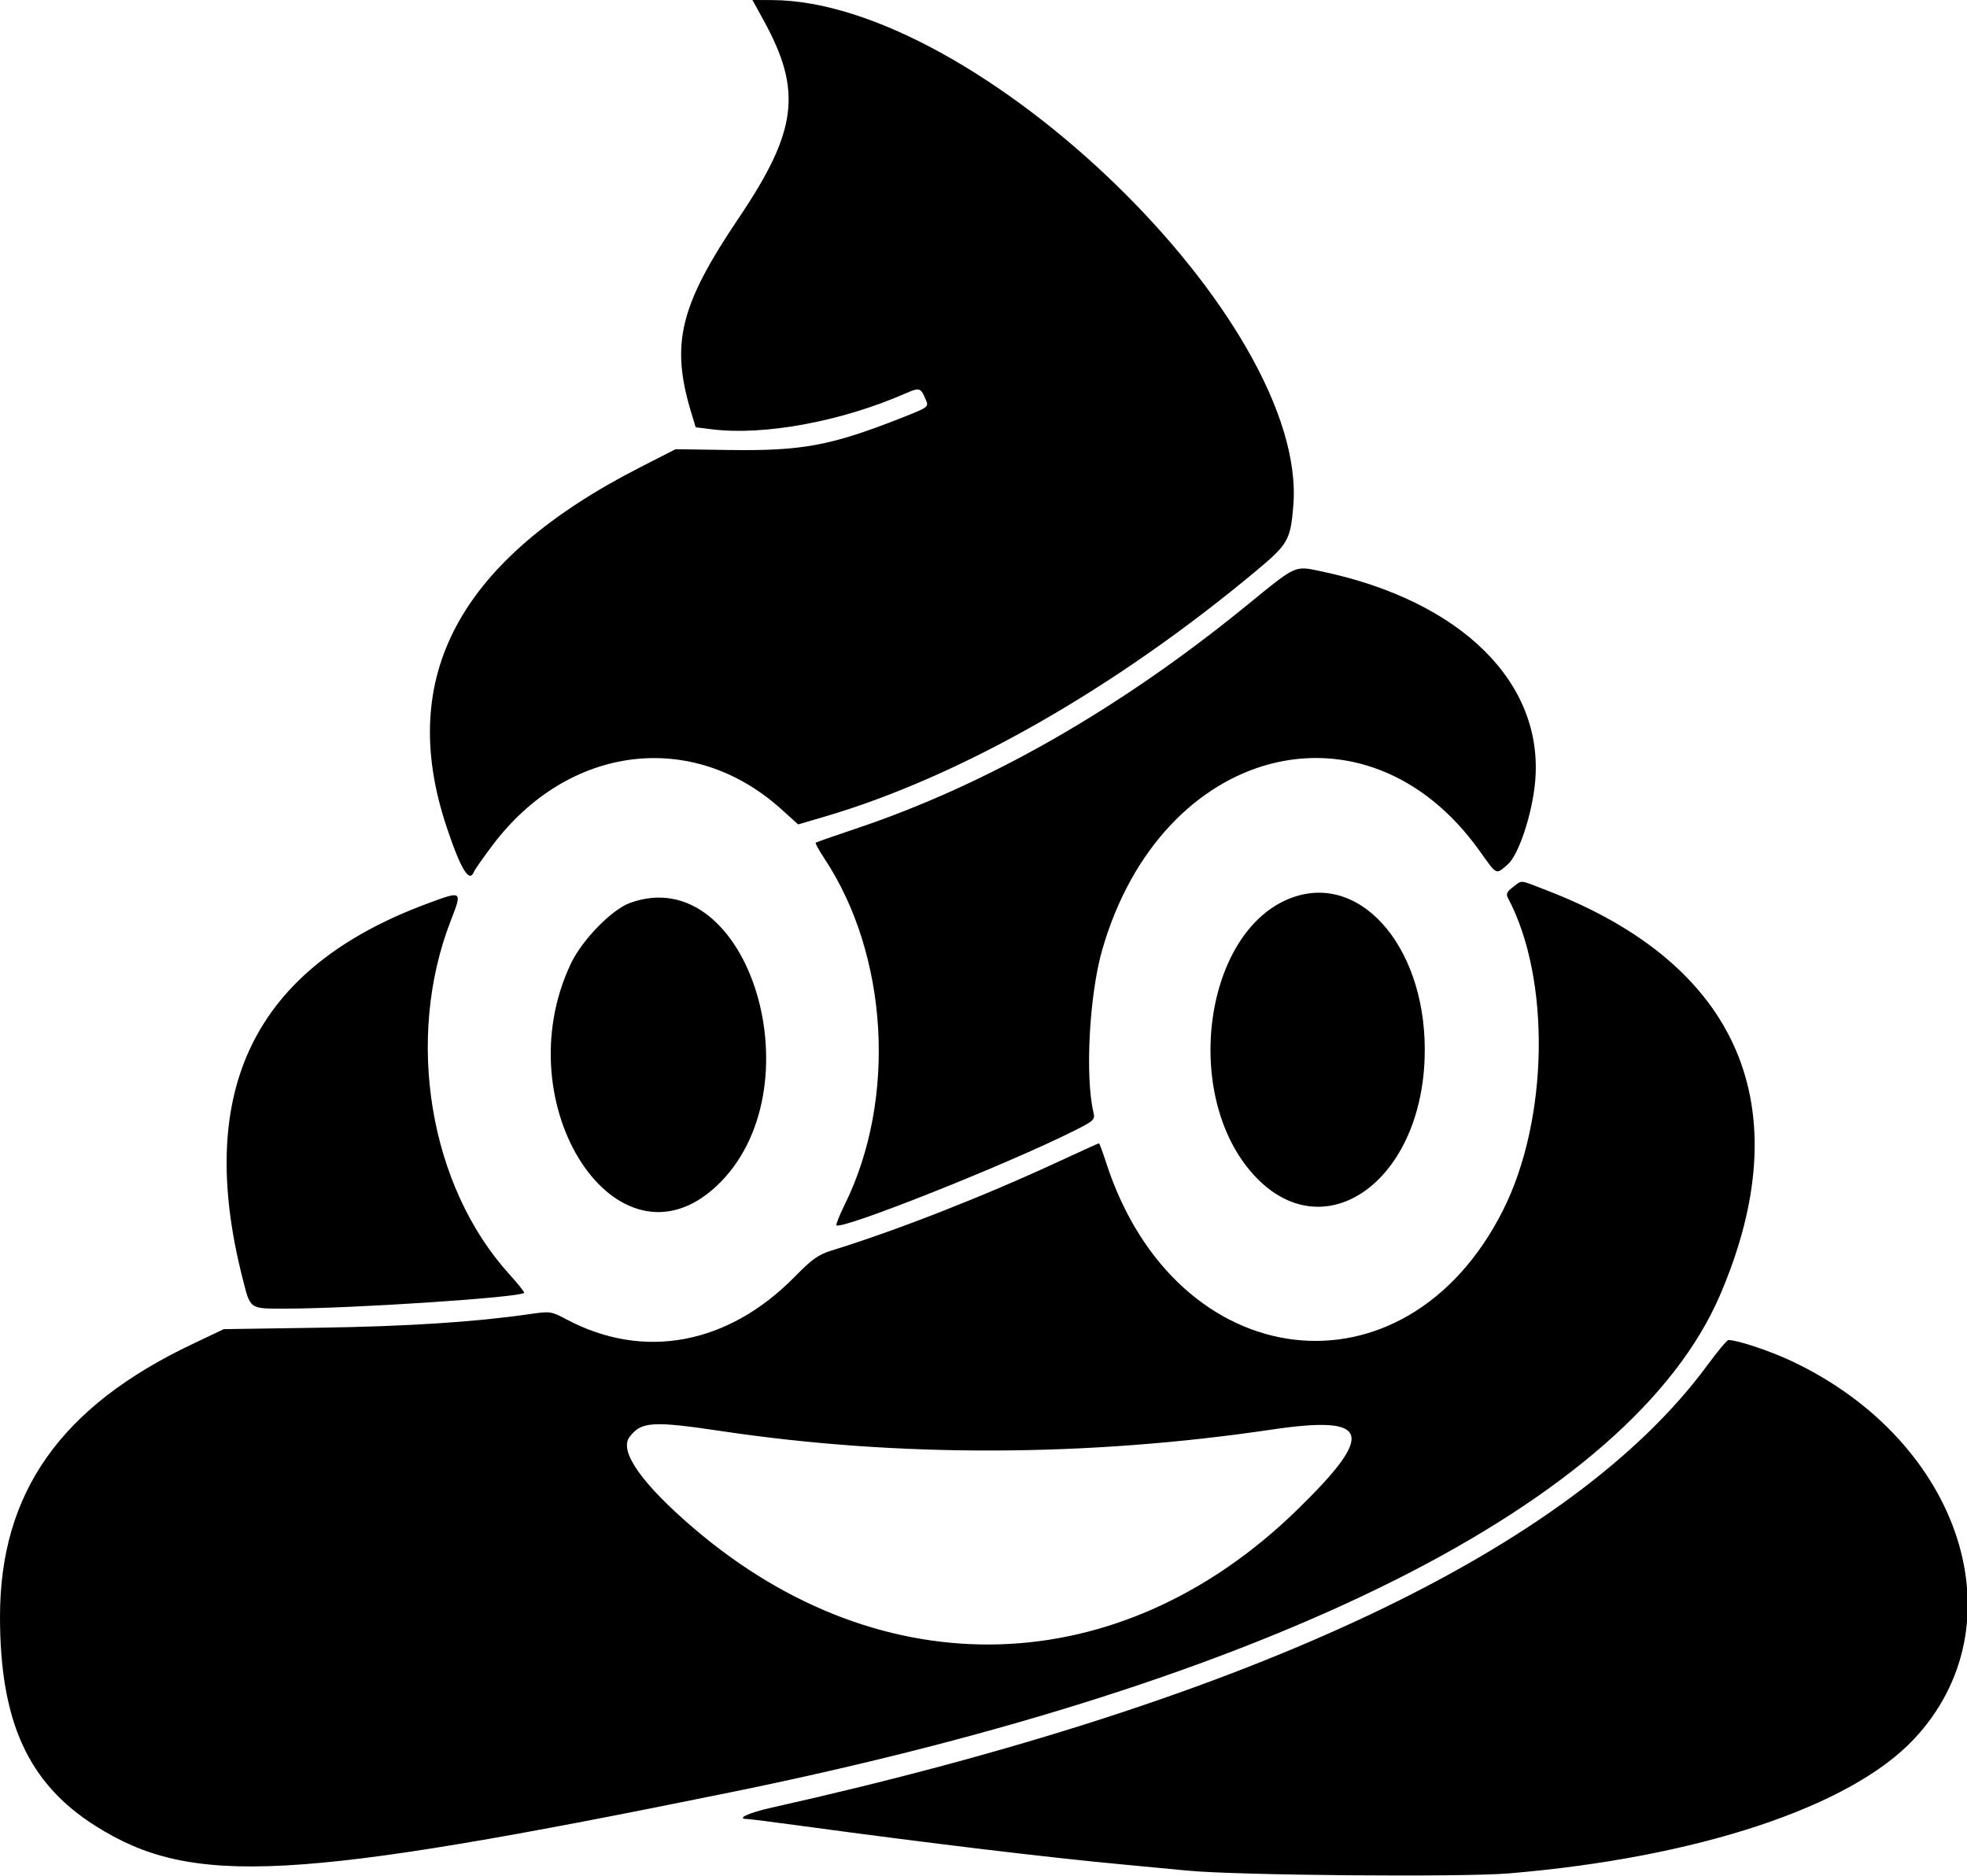 <svg xmlns="http://www.w3.org/2000/svg" id="a" viewBox="0 0 400 381.449"><path d="M155.325 4.212c7.858 14.317 6.825 22.428-5.112 40.136-11.982 17.774-13.881 25.554-9.652 39.525l.909 3.003 3.301.412c10.571 1.321 26.318-1.585 39.238-7.241 2.998-1.312 3.209-1.253 4.246 1.195.648 1.531.647 1.532-5.252 3.849-14.105 5.54-19.975 6.622-34.746 6.405l-10.873-.16-7.098 3.621c-36.864 18.807-49.679 42.548-39.479 73.141 2.906 8.715 4.651 11.565 5.588 9.125.158-.411 1.855-2.829 3.773-5.373 15.409-20.451 40.677-23.597 58.72-7.313l3.421 3.088 5.367-1.575c27.564-8.09 59.024-26.004 87.751-49.968 6.518-5.437 6.992-6.266 7.572-13.232C266.114 65.438 198.778.146 156.942.013L153.014 0zm98.21 118.876c-25.854 21.087-52.836 36.486-79.622 45.444-4.304 1.439-7.924 2.706-8.043 2.815-.12.11.695 1.579 1.81 3.266 12.974 19.63 14.689 48.839 4.126 70.255-1.085 2.2-1.854 4.118-1.709 4.263 1.016 1.016 34.993-12.497 48.406-19.252 3.961-1.995 4.203-2.226 3.859-3.685-1.738-7.368-.836-24.016 1.795-33.129 11.988-41.517 53.581-52.419 76.693-20.102 3.641 5.091 3.267 4.905 5.718 2.834 2.225-1.88 4.993-10.166 5.604-16.778 1.867-20.179-15.02-36.854-43.369-42.825-5.632-1.186-5.024-1.461-15.268 6.894m54.15 57.266c-1.2.895-1.463 1.424-1.072 2.155 8.776 16.428 8.339 45.103-.971 63.578-19.903 39.499-66.637 33.853-80.724-9.753-.688-2.129-1.337-3.87-1.443-3.87s-3.8 1.673-8.21 3.718c-15.256 7.073-32.874 13.976-46.099 18.061-2.744.848-4.01 1.744-7.537 5.337-13.54 13.796-30.694 17.025-46.352 8.724-3.202-1.697-3.366-1.721-7.536-1.117-11.128 1.613-24.867 2.502-42.813 2.772l-19.421.291-6.482 3.083C12.316 286.033 0 303.508 0 328.704c0 21.319 5.72 33.879 19.366 42.522 19.662 12.453 40.015 11.375 129.481-6.861 110.204-22.463 182.841-58.986 200.925-101.028 16.39-38.102 3.997-67.152-35.087-82.246-5.943-2.296-5.039-2.2-7-.737m-44.842 2.119c-17.983 6.431-22.694 40.218-7.87 56.438 13.96 15.275 33.757 1.851 34.727-23.549.833-21.78-12.447-38.042-26.857-32.889m-176.026 1.28C51.74 196.791 39.547 221.603 49.35 260c1.609 6.305 1.295 6.089 8.837 6.077 13.58-.022 47.461-2.264 48.406-3.203.119-.118-1.266-1.853-3.078-3.855C87.3 241.1 82.357 211.214 91.643 187.246c2.407-6.211 2.434-6.191-4.826-3.493m41.299-.167c-3.721 1.35-9.753 7.544-12.033 12.356-13.621 28.742 9.502 64.039 29.621 45.218 20.889-19.54 6.59-66.344-17.588-57.574m219.12 93.95c-27.449 37.362-92.513 68.134-190.279 89.991-4.798 1.073-7.441 2.323-4.928 2.33.399.001 5.42.641 11.159 1.421 25.537 3.472 50.647 6.485 65.218 7.825 3.666.337 9.536.893 13.043 1.236 10.01.978 55.775 1.374 65.428.566 38.242-3.202 69.295-13.477 82.257-27.218 21.895-23.209 9.853-60.605-24.773-76.931-4.442-2.095-11.035-4.292-12.876-4.292-.287 0-2.199 2.282-4.249 5.072m-200.569 13.437c35.989 5.375 74.35 5.269 111.994-.31 20.042-2.97 21.174.704 5.05 16.396-35.966 35.004-84.188 36.477-122.55 3.743-10.562-9.012-15.306-15.706-13.172-18.586 2.36-3.185 4.653-3.338 18.678-1.243"/></svg>

